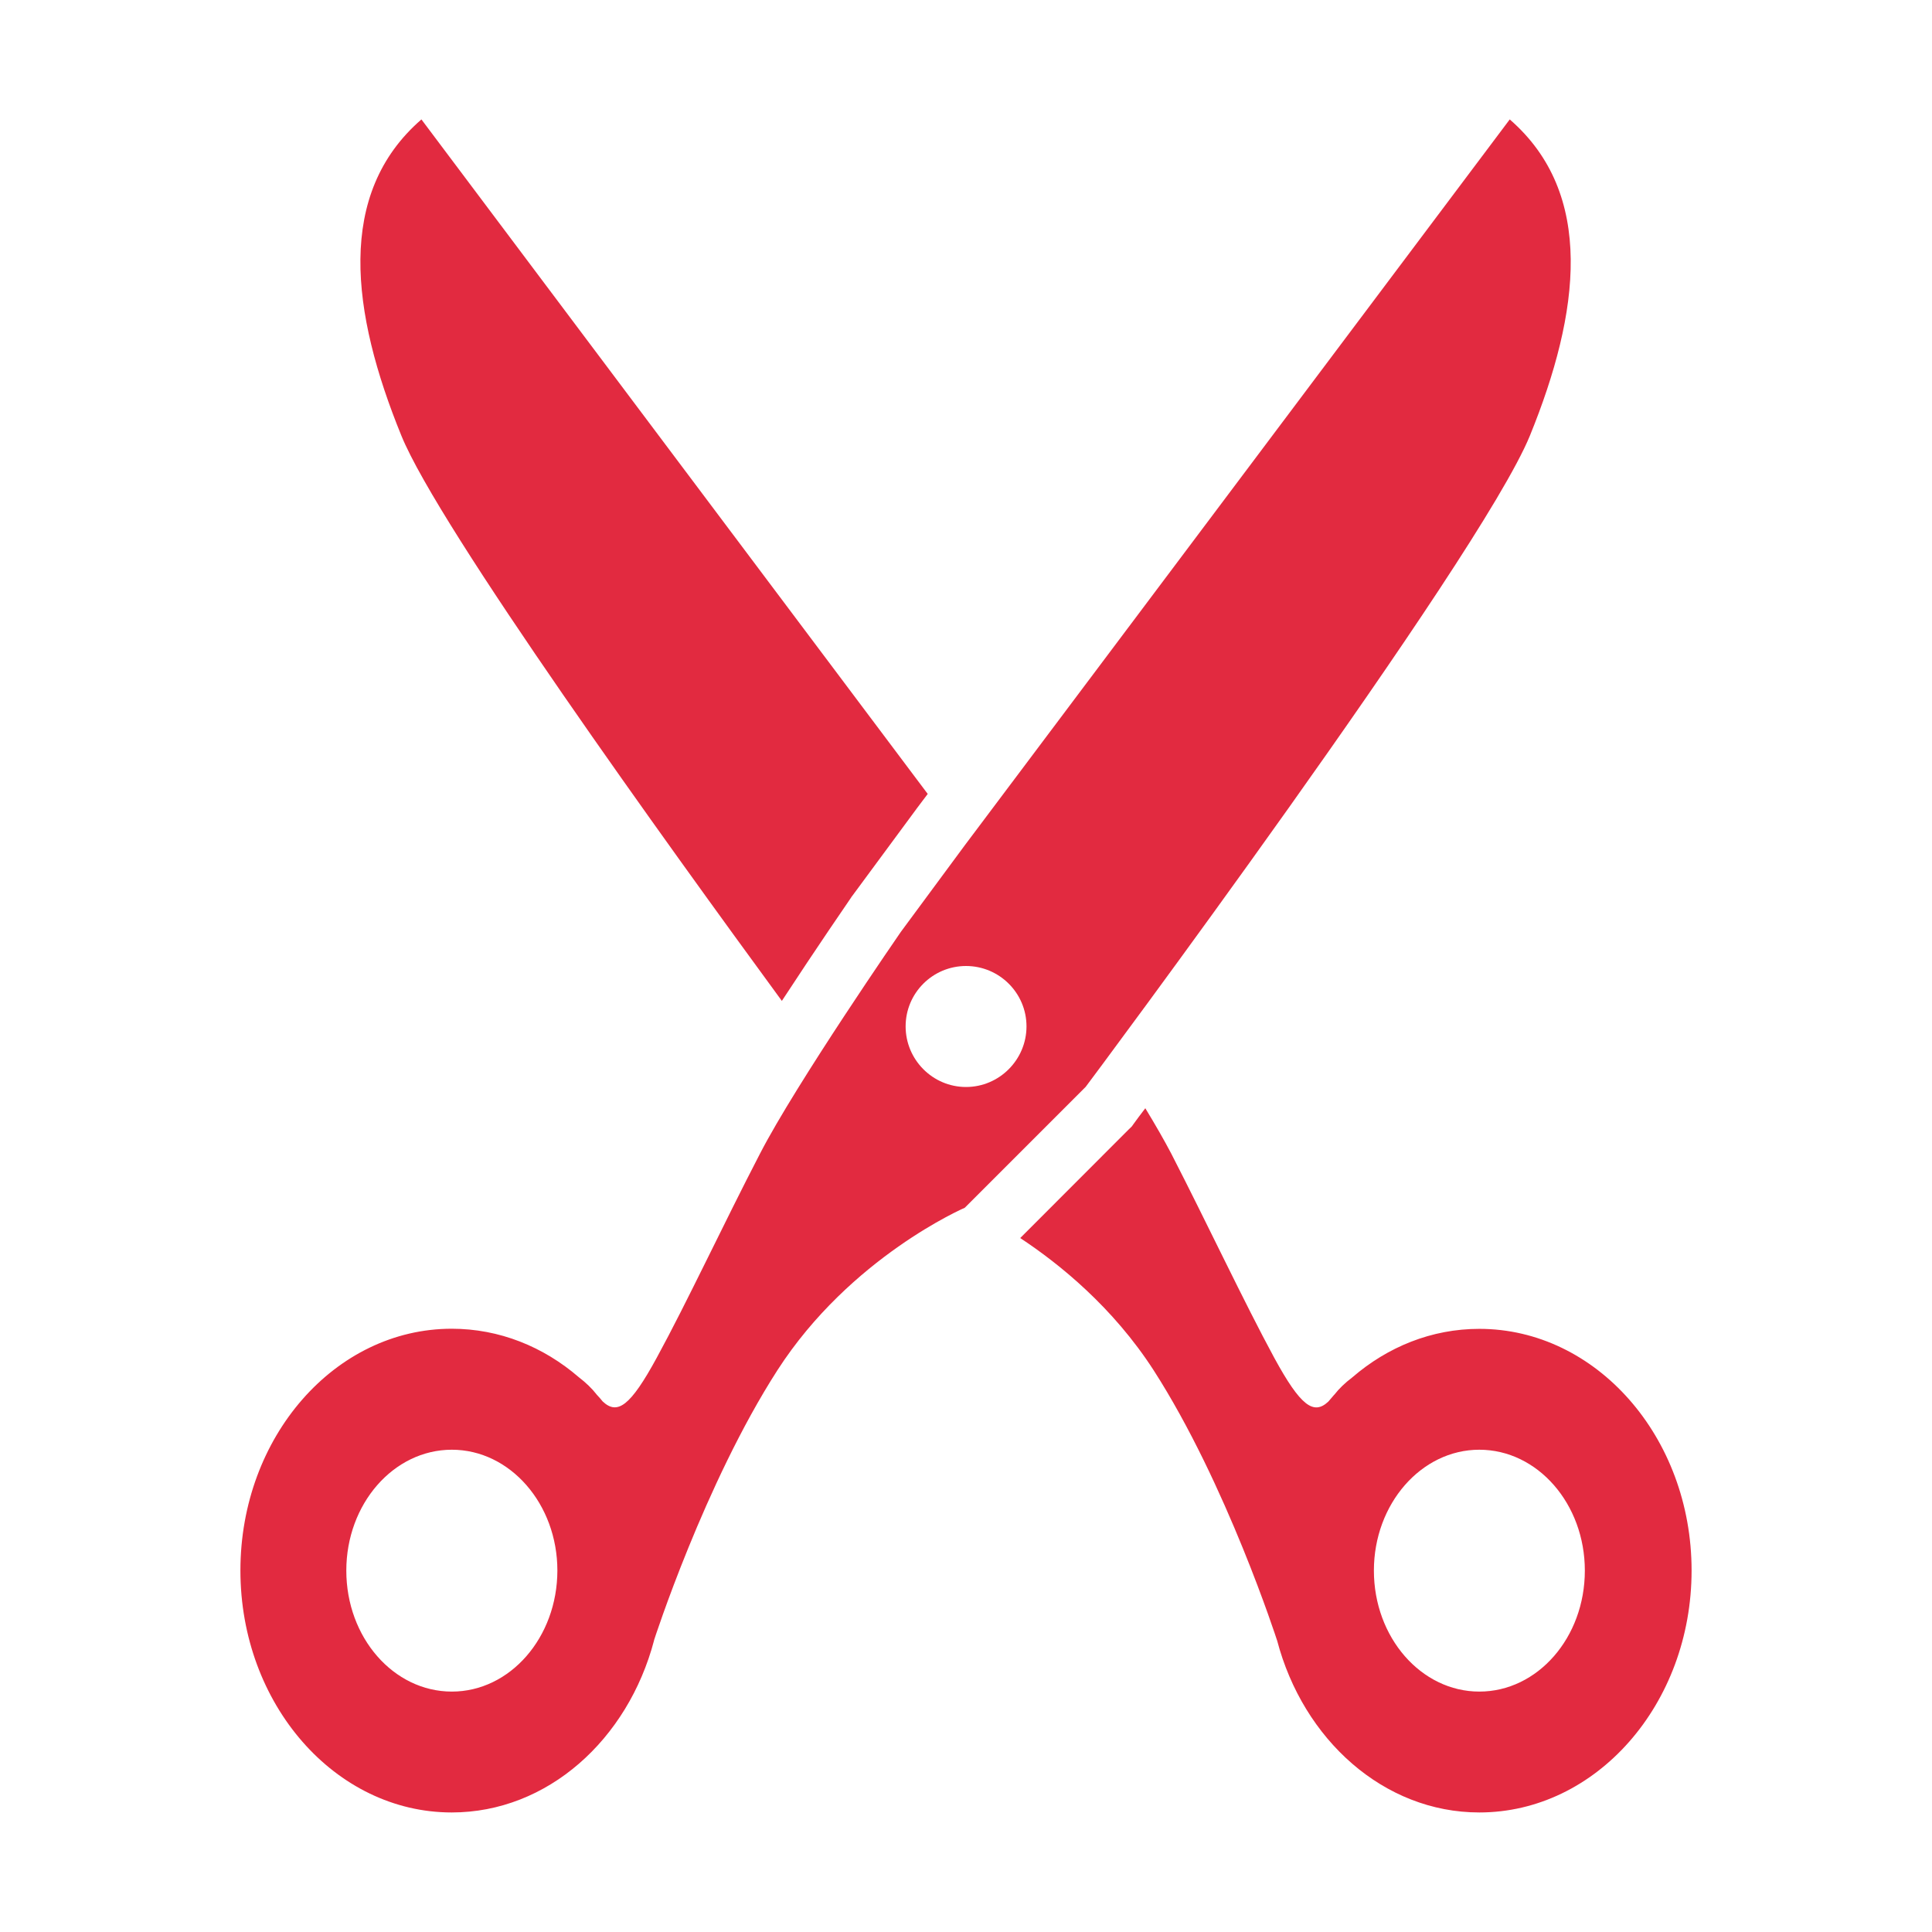<?xml version="1.0" standalone="no"?><!DOCTYPE svg PUBLIC "-//W3C//DTD SVG 1.1//EN" "http://www.w3.org/Graphics/SVG/1.1/DTD/svg11.dtd"><svg class="icon" style="" viewBox="0 0 1024 1024" version="1.1" xmlns="http://www.w3.org/2000/svg" p-id="4787" xmlns:xlink="http://www.w3.org/1999/xlink" width="200" height="200"><defs><style type="text/css"><![CDATA[

]]></style></defs><path d="M810.88 230.912c26.624-65.408 34.624-128.256-10.688-167.616l-288.768 384.64L477.44 493.952c0 0-55.36 80.128-74.624 117.504-19.392 37.376-38.72 78.848-54.72 108.16-14.016 25.728-20.864 30.528-28.672 23.168-0.96-1.216-1.984-2.368-3.136-3.584-0.064-0.064-0.128-0.128-0.192-0.256-2.304-2.944-5.504-6.08-9.28-8.96-18.752-16.192-42.112-25.728-67.392-25.728-61.888 0-112 57.344-112 128.128 0 70.848 50.176 128.256 112 128.256 50.688 0 93.376-38.528 107.264-91.264l-0.064 0.064c0 0 26.752-83.072 65.408-143.168 38.656-60.032 99.328-86.144 99.328-86.144l64.064-64.064C575.488 576.128 784.128 296.32 810.88 230.912zM239.488 896.576c-30.912 0-55.936-28.672-55.936-64.128 0-35.328 25.024-64.064 55.936-64.064 30.848 0 55.936 28.736 55.936 64.064C295.36 867.904 270.336 896.576 239.488 896.576zM512 576.128c-17.664 0-32-14.464-32-32.128S494.336 512 512 512s32.064 14.336 32.064 32S529.664 576.128 512 576.128zM414.4 530.496c18.432-28.224 35.456-52.928 36.672-54.72l0.256-0.448 0.32-0.384L485.696 428.8l0-0.064 0.128-0.128 5.888-7.808L223.36 63.296C177.984 102.656 186.048 165.504 212.736 230.912 232.64 279.808 354.304 448.448 414.4 530.496zM784.064 704.32c-25.28 0-48.576 9.536-67.328 25.728-3.84 2.88-7.04 6.016-9.344 8.96-0.064 0.128-0.128 0.192-0.256 0.256-1.088 1.216-2.048 2.368-3.072 3.584-7.744 7.296-14.656 2.56-28.672-23.168C659.456 690.304 640 648.832 620.8 611.456 617.216 604.608 612.48 596.352 607.04 587.392 604.416 590.784 602.496 593.408 601.152 595.264L599.808 597.12 598.144 598.72l-57.408 57.472c20.864 13.76 49.152 36.672 70.72 70.08 38.656 60.096 65.408 143.168 65.408 143.168l0-0.064c13.824 52.736 56.64 91.264 107.2 91.264 61.952 0 112.512-57.344 112.512-128.256C896.576 761.664 846.016 704.32 784.064 704.32zM784.064 896.576c-30.784 0-55.872-28.672-55.872-64.128 0-35.328 25.088-64.064 55.872-64.064 30.912 0 55.936 28.736 55.936 64.064C840 867.904 814.976 896.576 784.064 896.576z" p-id="4788" fill="#E22A40"></path></svg>